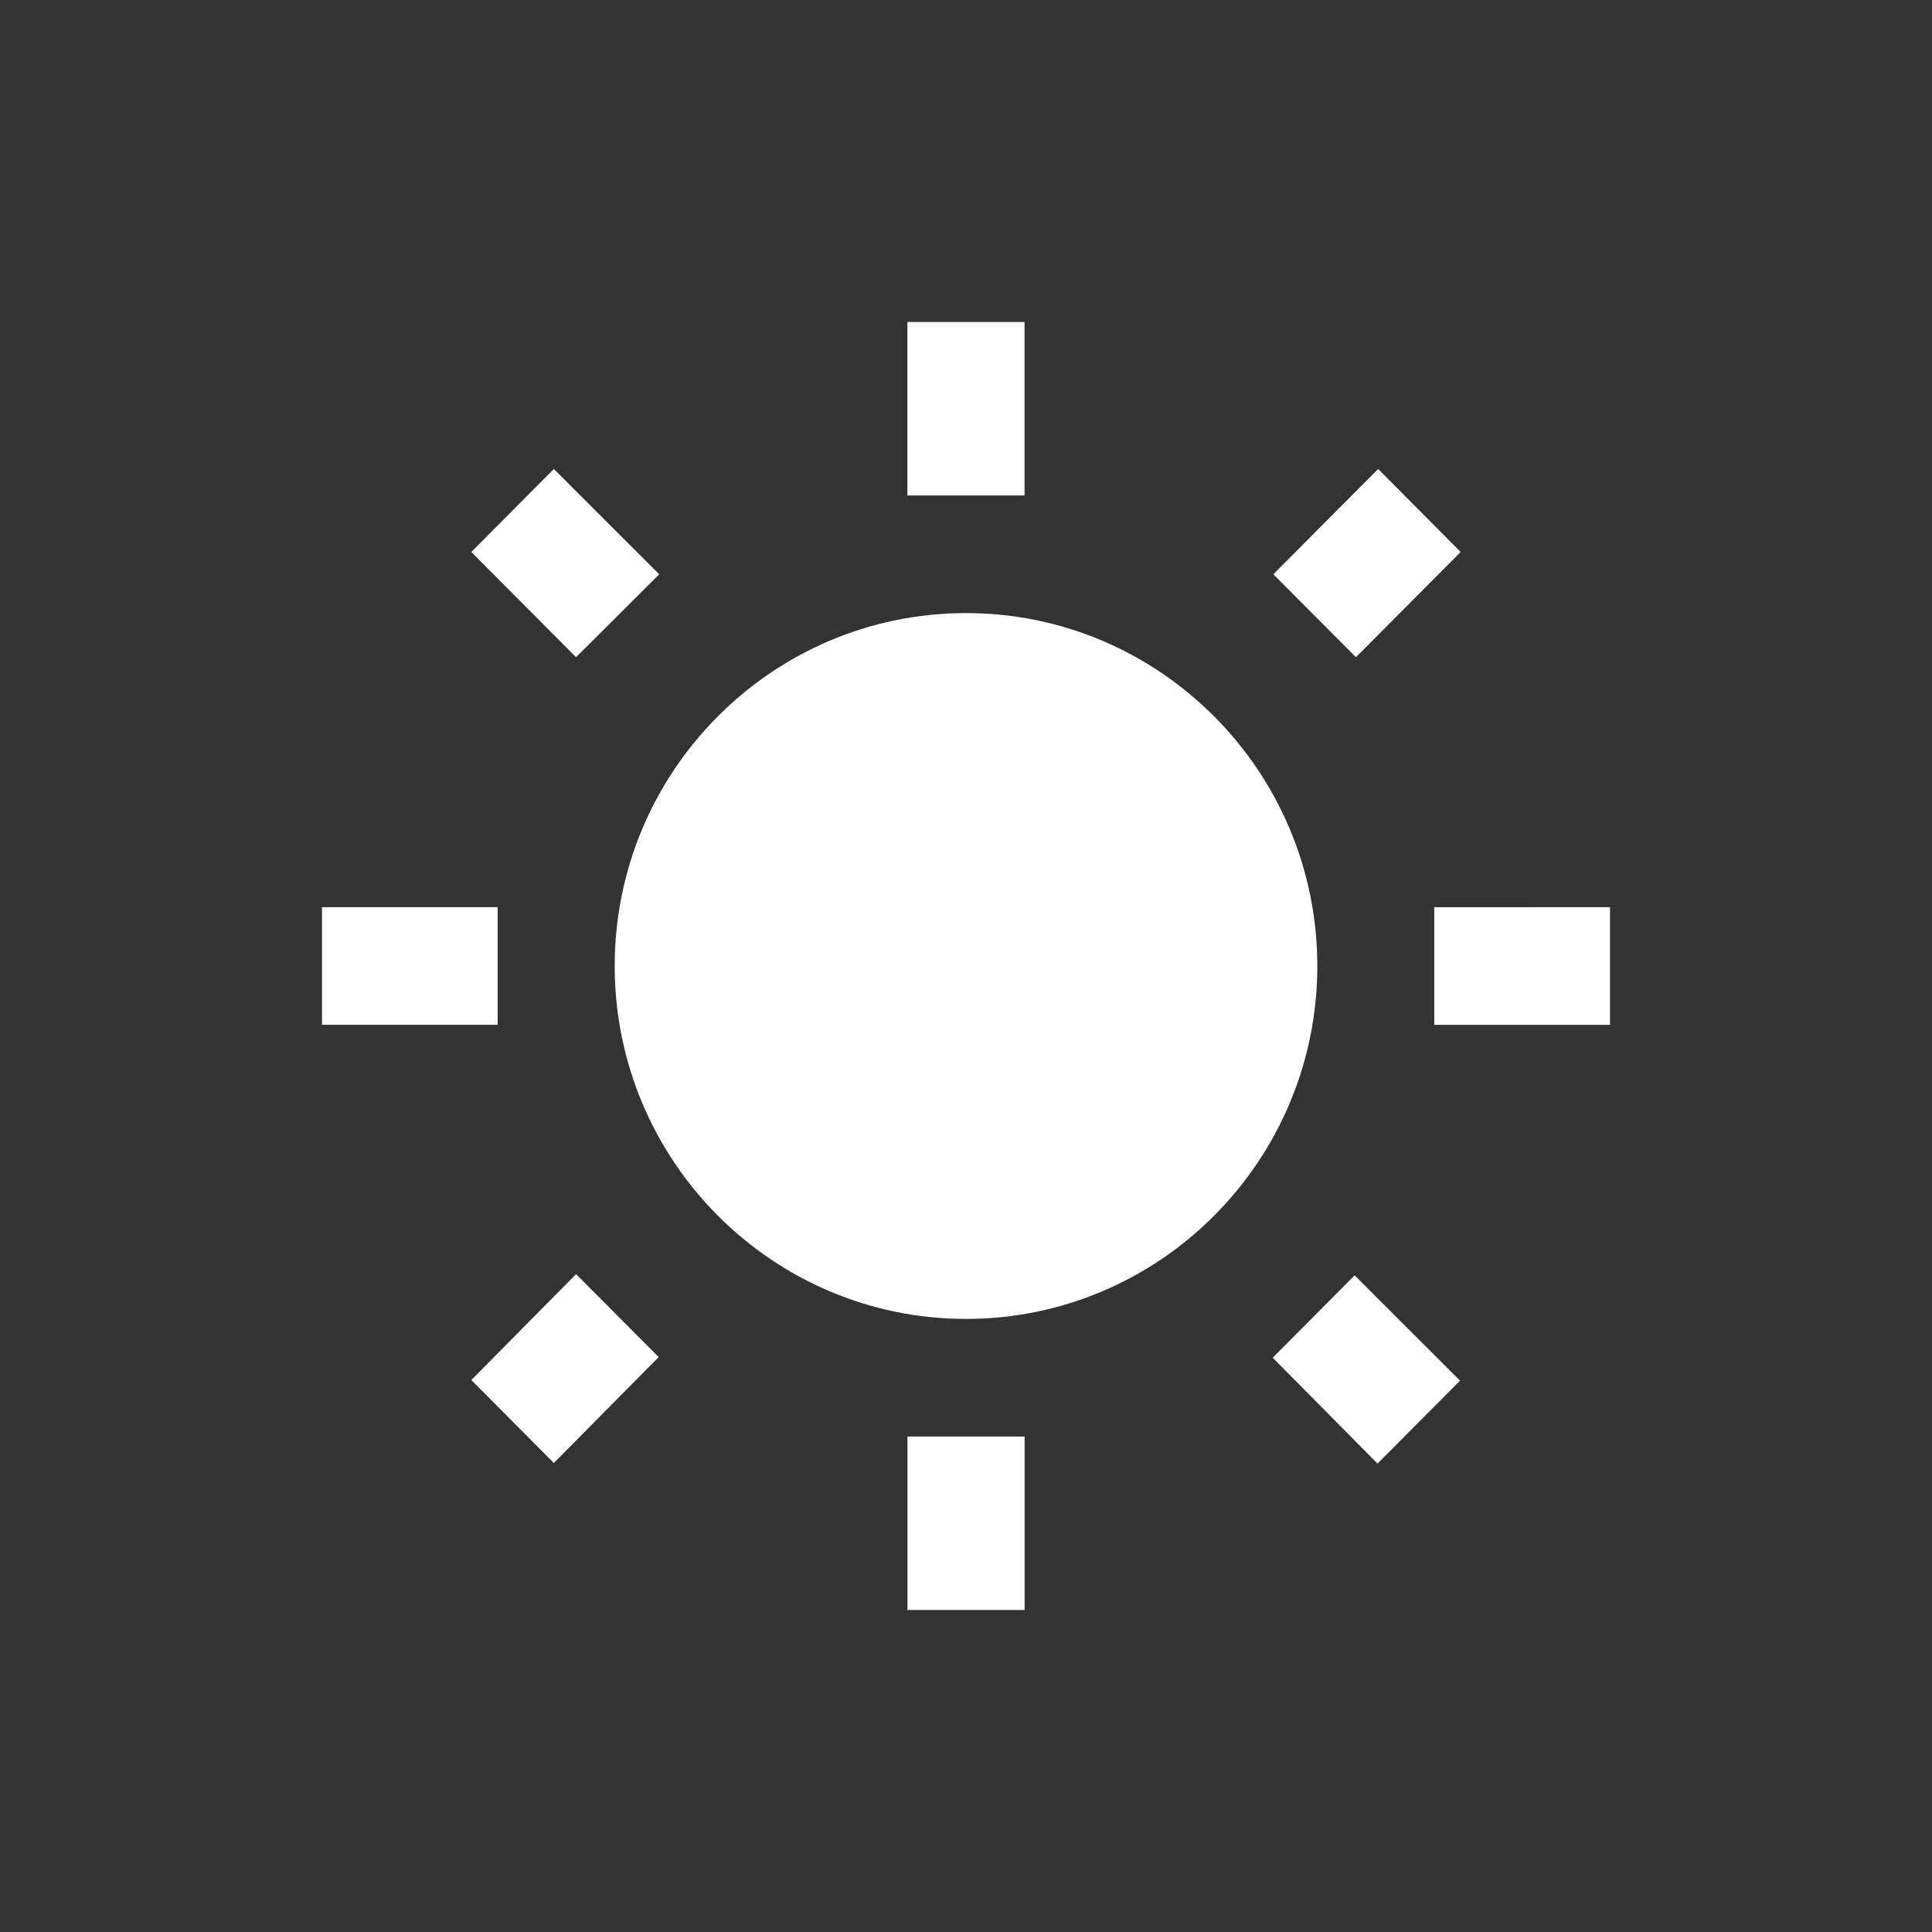 <?xml version="1.0" encoding="UTF-8" standalone="no"?>
<svg
   xmlns:dc="http://purl.org/dc/elements/1.1/"
   xmlns:cc="http://creativecommons.org/ns#"
   xmlns:rdf="http://www.w3.org/1999/02/22-rdf-syntax-ns#"
   xmlns:svg="http://www.w3.org/2000/svg"
   xmlns="http://www.w3.org/2000/svg"
   xmlns:sodipodi="http://sodipodi.sourceforge.net/DTD/sodipodi-0.dtd"
   xmlns:inkscape="http://www.inkscape.org/namespaces/inkscape"
   fill="#FFFFFF"
   height="36"
   viewBox="0 0 24 24"
   width="36"
   version="1.1"
   id="svg150"
   sodipodi:docname="sun_white.svg"
   inkscape:version="0.92.2 2405546, 2018-03-11">
  <rect x="0" y="0" width="24" height="24" fill="#333333" stroke="none"/>
  <defs
     id="defs154" />
  <sodipodi:namedview
     pagecolor="#ffffff"
     bordercolor="#666666"
     borderopacity="1"
     objecttolerance="10"
     gridtolerance="10"
     guidetolerance="10"
     inkscape:pageopacity="0"
     inkscape:pageshadow="2"
     inkscape:window-width="1920"
     inkscape:window-height="1023"
     id="namedview152"
     showgrid="false"
     inkscape:pagecheckerboard="true"
     inkscape:zoom="6.5555556"
     inkscape:cx="18"
     inkscape:cy="18"
     inkscape:window-x="0"
     inkscape:window-y="0"
     inkscape:window-maximized="1"
     inkscape:current-layer="svg150" />
  <path
     d="M0 0h24v24H0z"
     fill="none"
     id="path146" />
  <path
     d="M 8.189,7.134 6.88,5.826 5.855,6.857 7.156,8.164 Z M 6.182,11.269 H 4 v 1.461 H 6.182 Z M 12.727,4 h -1.455 v 2.155 h 1.455 z M 18.145,6.857 17.12,5.826 15.818,7.134 16.844,8.164 Z m -2.335,10.009 1.302,1.315 1.025,-1.03 -1.309,-1.308 z m 2.007,-5.596 v 1.461 H 20 V 11.269 Z M 12,7.616 c -2.407,0 -4.364,1.965 -4.364,4.384 0,2.418 1.956,4.384 4.364,4.384 2.407,0 4.364,-1.965 4.364,-4.384 C 16.364,9.582 14.407,7.616 12,7.616 Z M 11.273,20 h 1.455 V 17.845 H 11.273 Z M 5.855,17.143 6.88,18.174 8.182,16.858 7.156,15.828 Z"
     id="path148"
     inkscape:connector-curvature="0"
     style="stroke-width:0.729" />
</svg>
